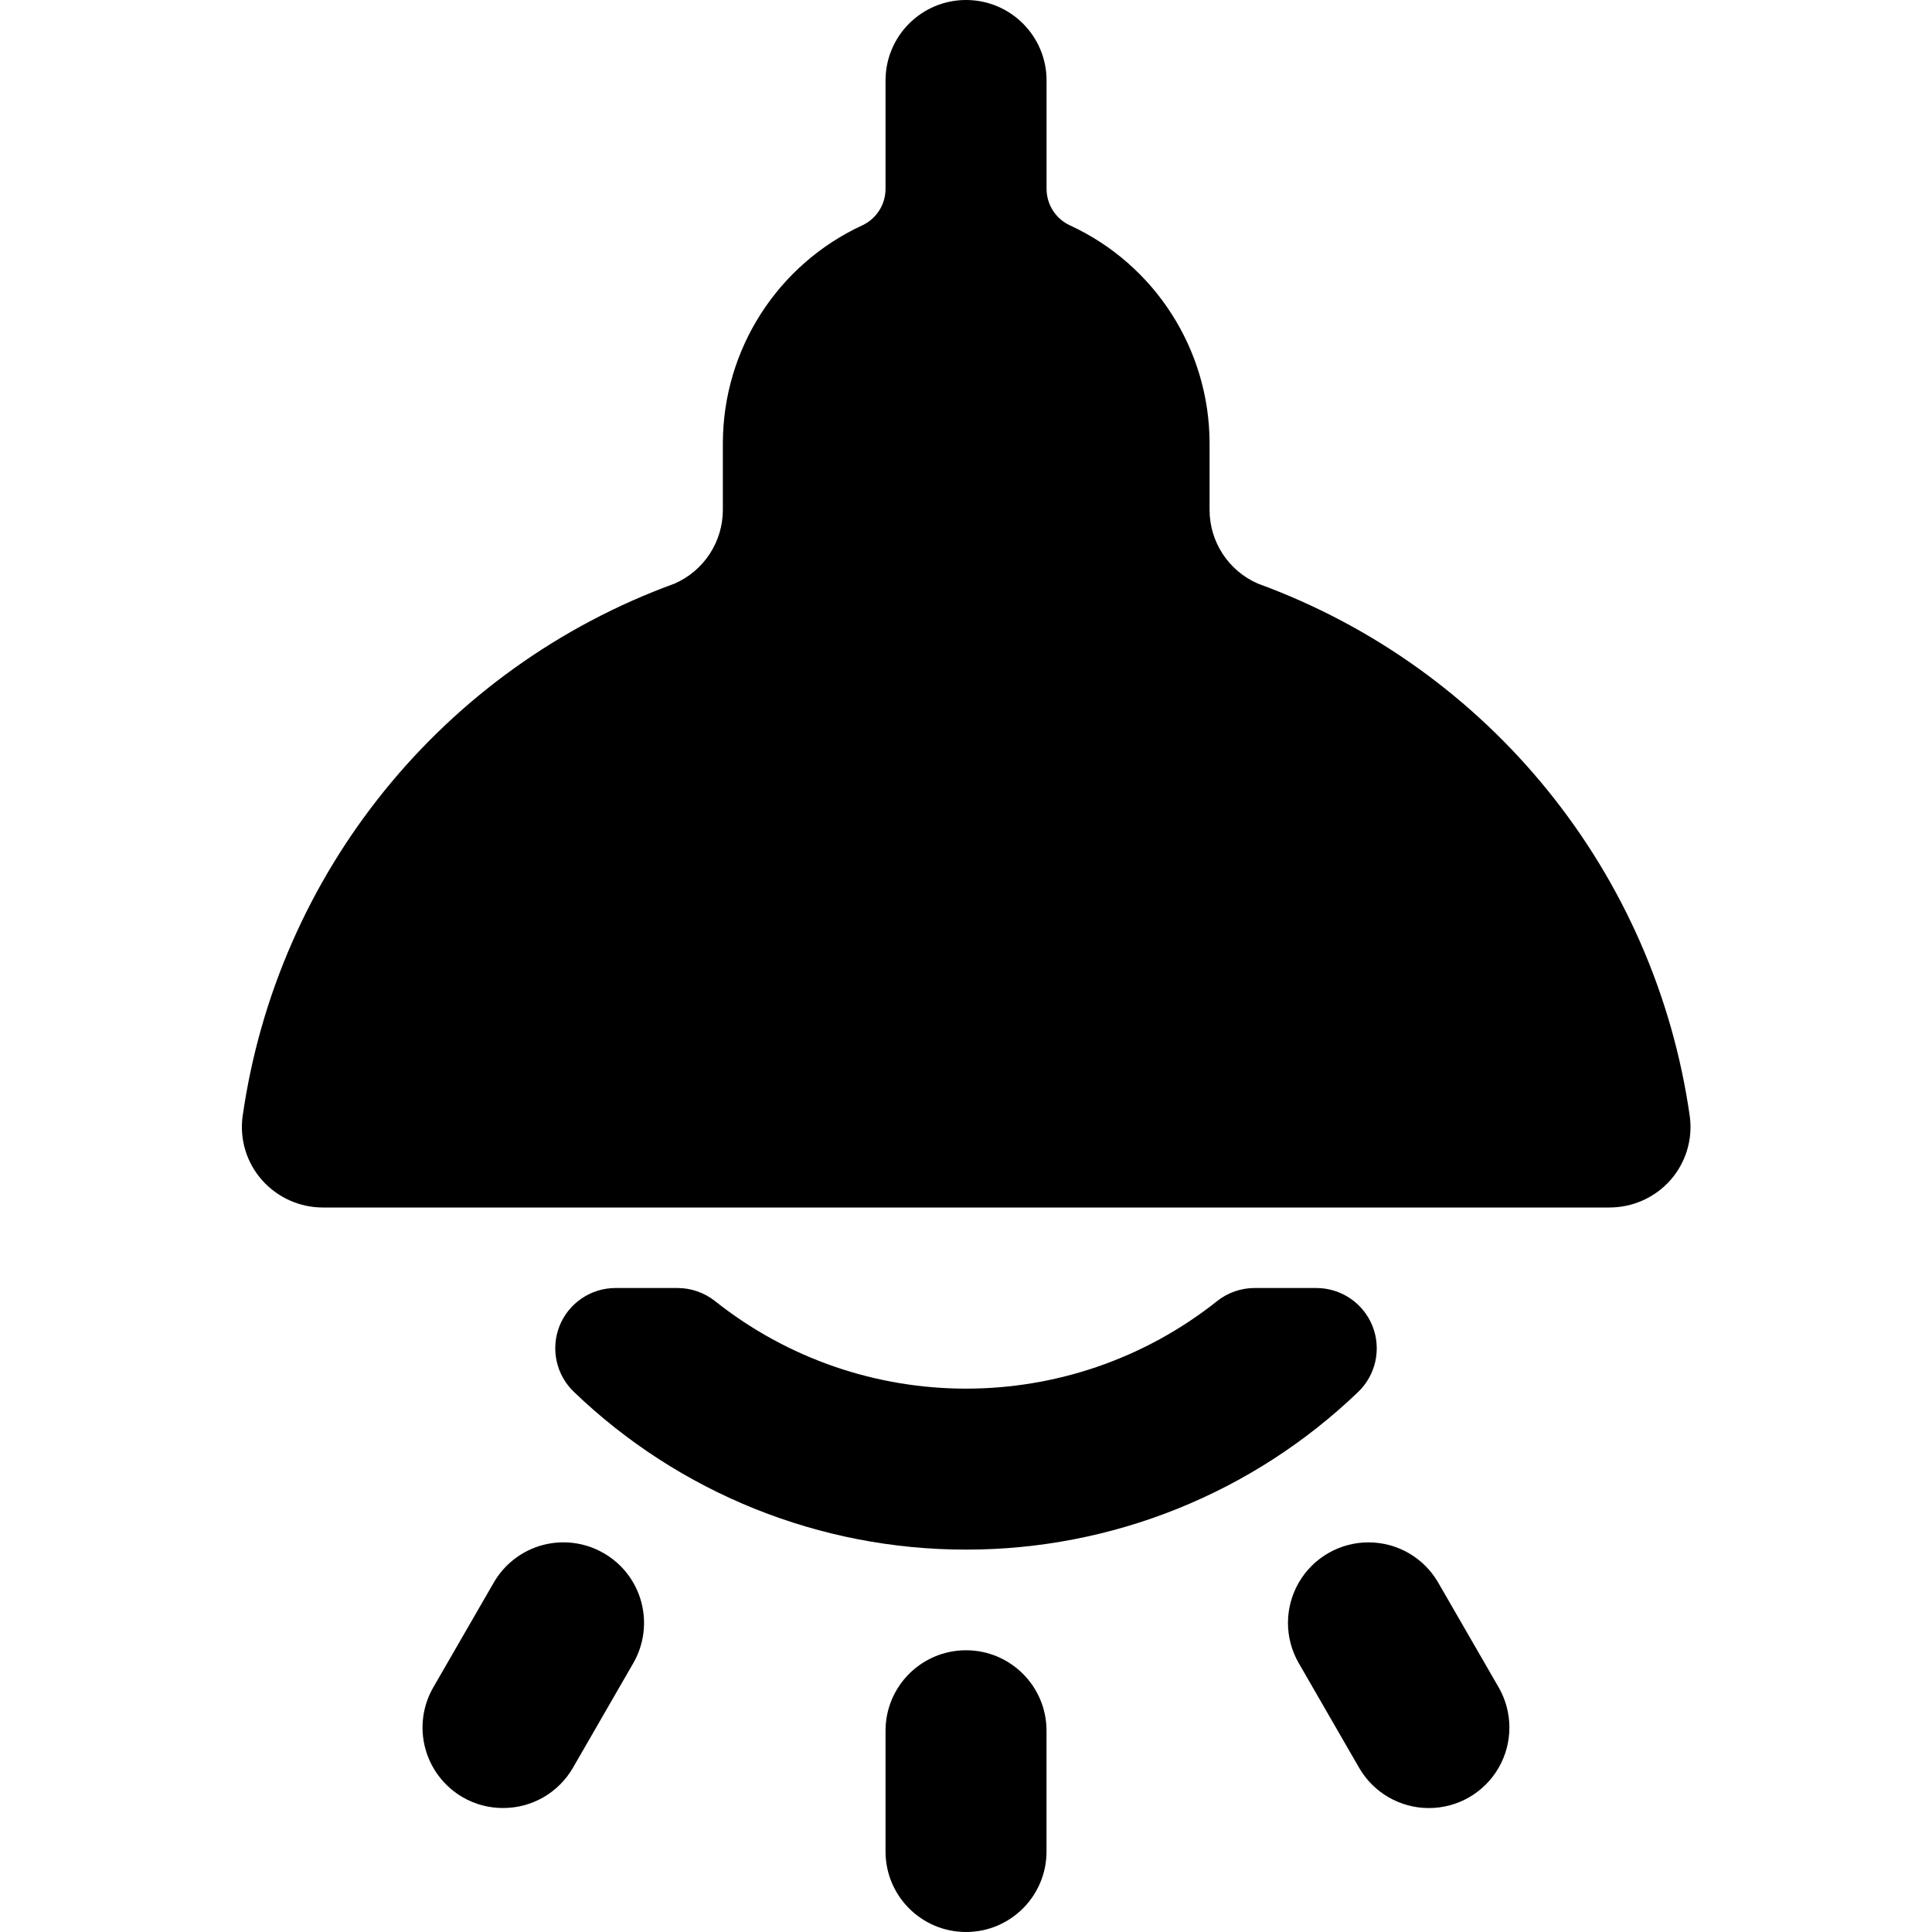 <svg width="40" height="40" viewBox="0 0 40 40" fill="none" xmlns="http://www.w3.org/2000/svg">
<path d="M20.001 34.167C19.08 34.167 18.334 34.913 18.334 35.833V38.333C18.334 39.254 19.08 40 20.001 40C20.921 40 21.667 39.254 21.667 38.333V35.833C21.667 34.913 20.921 34.167 20.001 34.167Z" fill="black"/>
<path d="M29.777 32.767C29.48 32.251 28.929 31.933 28.334 31.933C27.738 31.933 27.188 32.25 26.89 32.766C26.592 33.282 26.591 33.917 26.889 34.433L28.139 36.6C28.437 37.116 28.987 37.434 29.583 37.434C30.179 37.434 30.729 37.117 31.027 36.601C31.325 36.085 31.325 35.449 31.027 34.933L29.777 32.767Z" fill="black"/>
<path d="M12.5 32.157C12.117 31.935 11.662 31.875 11.234 31.989C10.807 32.104 10.443 32.383 10.222 32.767L8.972 34.933C8.75 35.316 8.69 35.772 8.805 36.199C8.92 36.627 9.2 36.991 9.583 37.212C9.837 37.358 10.124 37.434 10.417 37.433C11.013 37.434 11.564 37.116 11.862 36.6L13.112 34.433C13.332 34.05 13.392 33.595 13.277 33.168C13.163 32.741 12.883 32.377 12.5 32.157Z" fill="black"/>
<path d="M26.043 12.083C25.435 11.818 25.042 11.218 25.043 10.555V9.167C25.036 7.233 23.91 5.478 22.154 4.667C21.858 4.531 21.668 4.236 21.668 3.91V1.667C21.668 0.746 20.921 0 20.001 0C19.08 0 18.334 0.746 18.334 1.667V3.91C18.334 4.234 18.147 4.528 17.854 4.665C16.098 5.477 14.972 7.232 14.966 9.167V10.555C14.966 11.218 14.573 11.818 13.966 12.083C9.173 13.829 5.734 18.076 5.021 23.127C4.961 23.602 5.11 24.08 5.429 24.437C5.747 24.794 6.203 24.999 6.681 25H33.322C33.803 25 34.261 24.796 34.581 24.437C34.899 24.078 35.047 23.6 34.987 23.125C34.273 18.075 30.834 13.83 26.043 12.083Z" fill="black"/>
<path d="M20.001 32.083C23.027 32.085 25.935 30.915 28.118 28.82C28.487 28.467 28.604 27.926 28.415 27.452C28.225 26.979 27.767 26.668 27.256 26.667H25.975C25.695 26.667 25.424 26.761 25.205 26.933C22.159 29.356 17.844 29.356 14.798 26.933C14.578 26.761 14.307 26.667 14.028 26.667H12.746C12.235 26.666 11.775 26.977 11.585 27.451C11.396 27.926 11.514 28.468 11.885 28.82C14.067 30.916 16.976 32.085 20.001 32.083Z" fill="black"/>
</svg>
